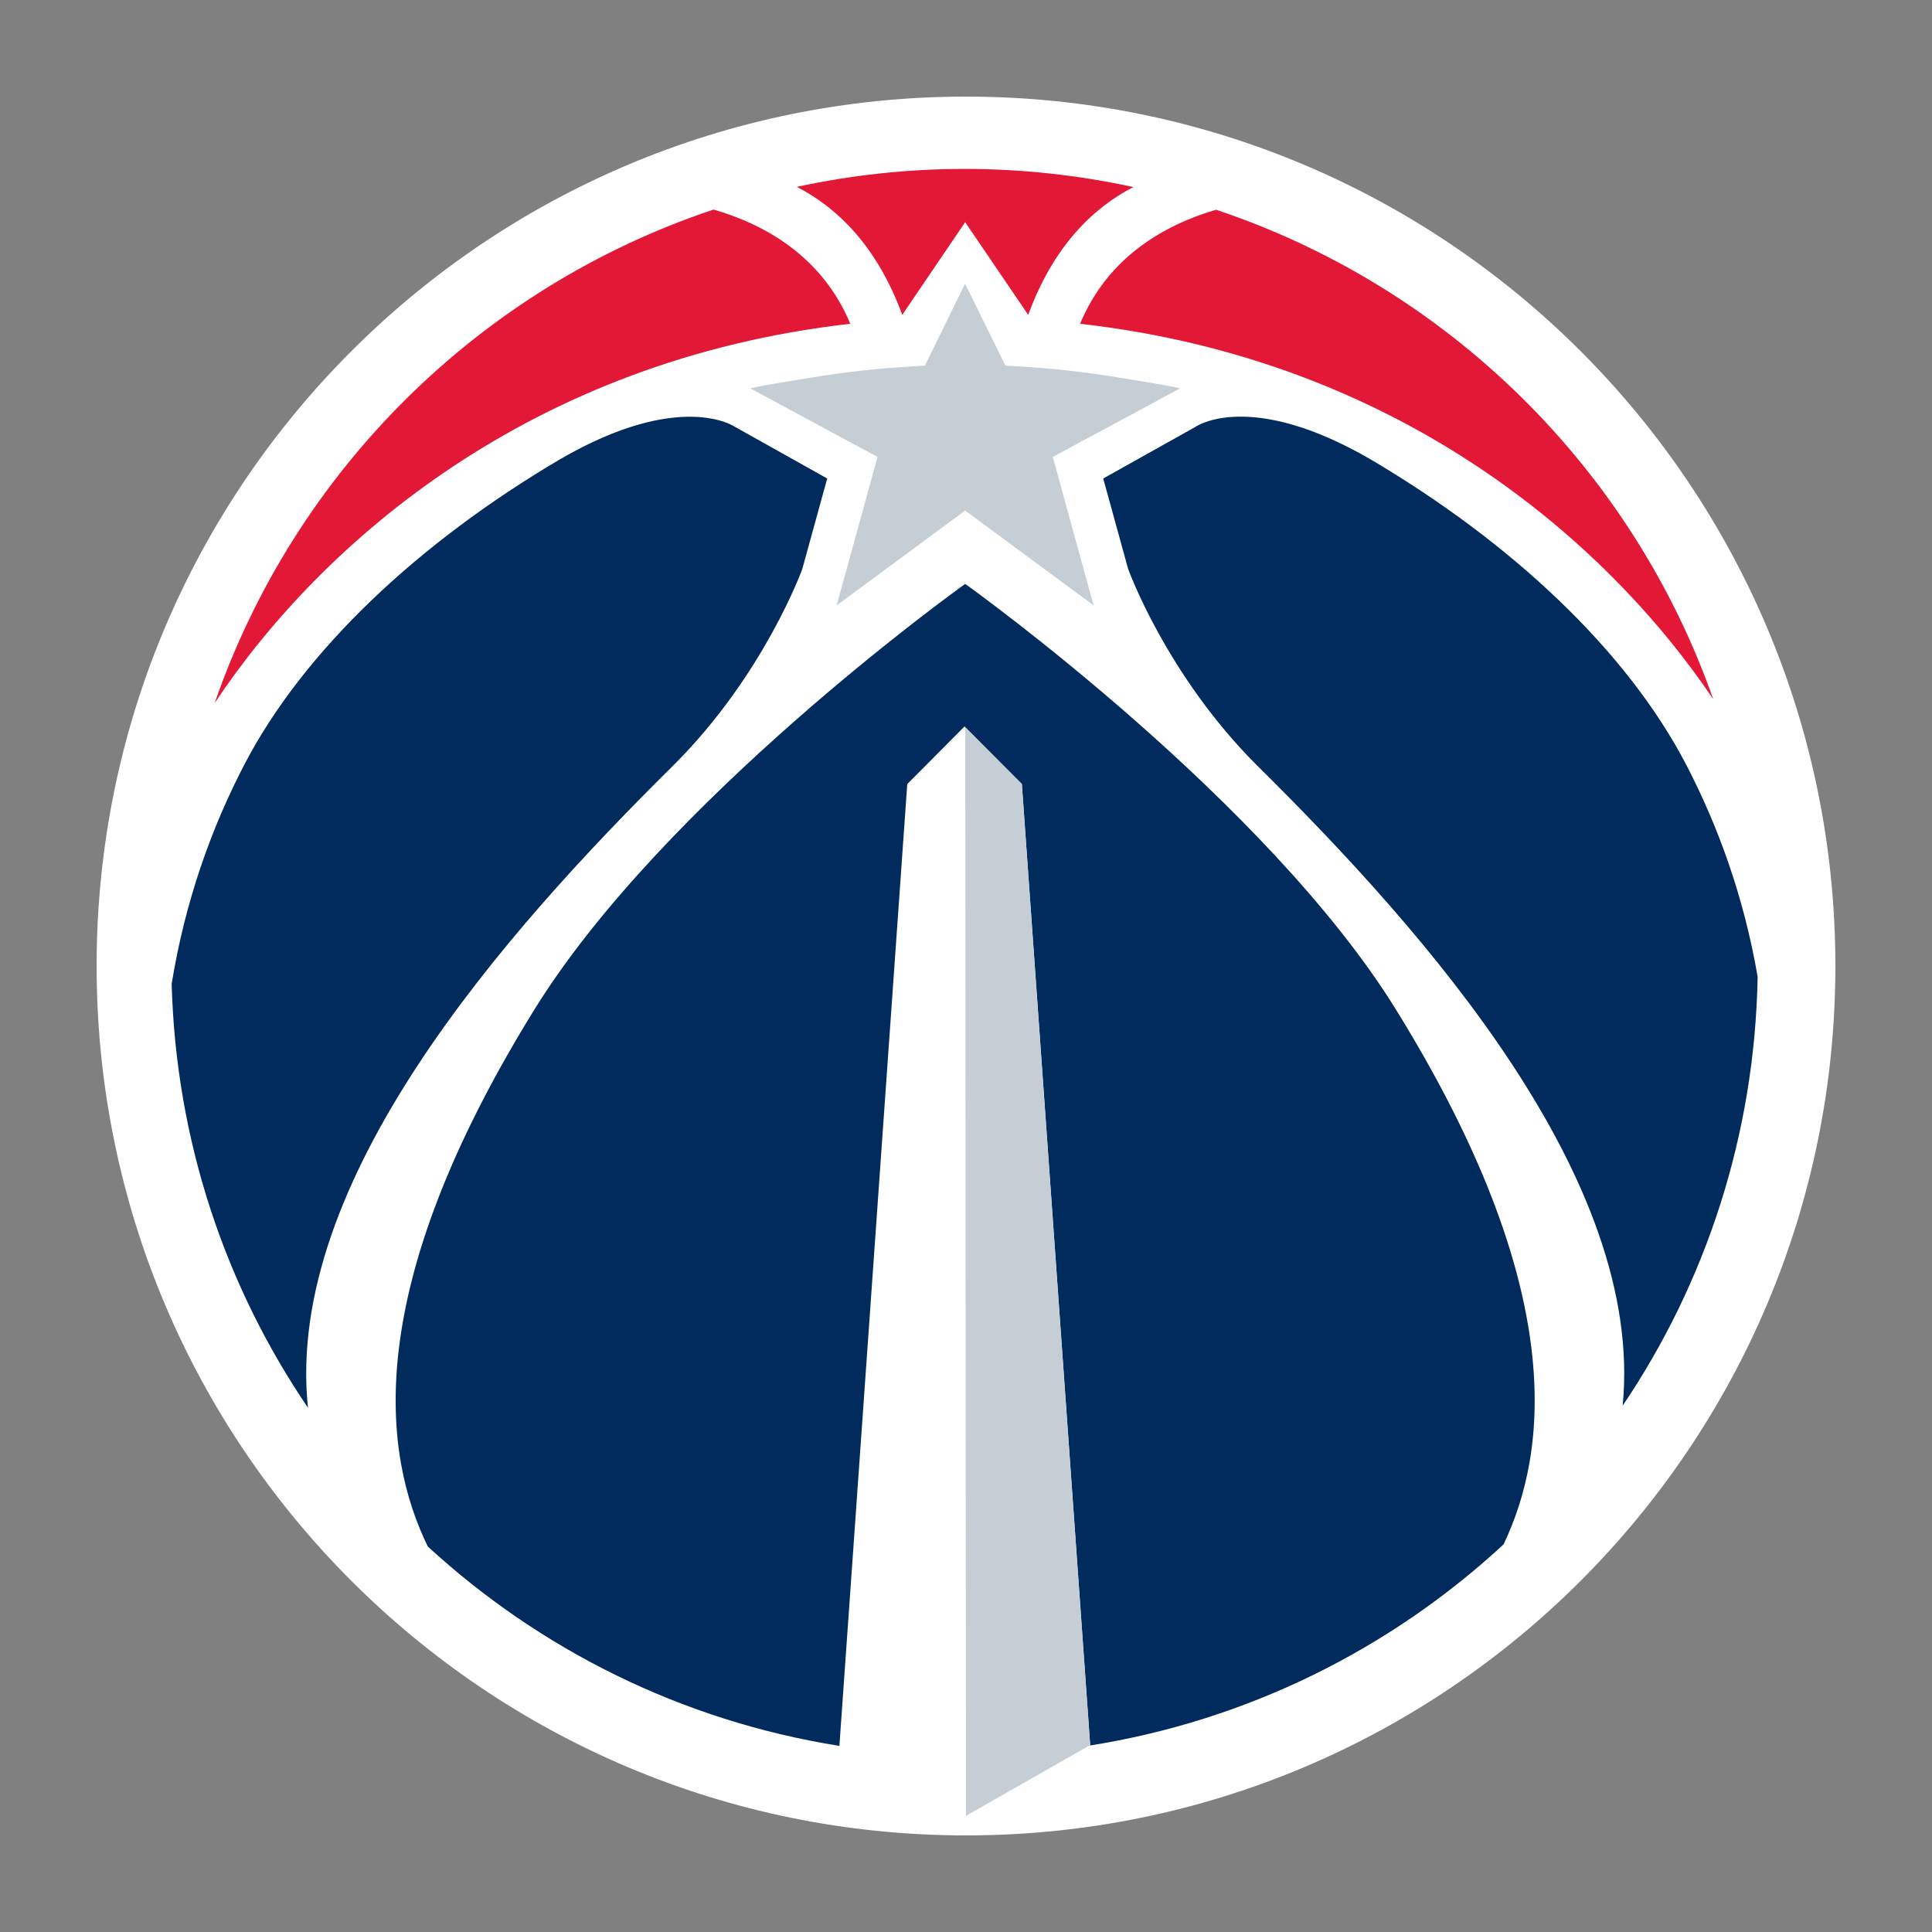 <?xml version="1.0" encoding="utf-8"?>
<!-- Generator: Adobe Illustrator 22.0.1, SVG Export Plug-In . SVG Version: 6.00 Build 0)  -->
<svg version="1.1" id="Layer_1" xmlns="http://www.w3.org/2000/svg" xmlns:xlink="http://www.w3.org/1999/xlink" x="0px" y="0px"
	 width="720px" height="720px" viewBox="0 0 720 720" style="enable-background:new 0 0 720 720;" xml:space="preserve">
<rect x="0" y="0" width="720" height="720" fill="#808080" stroke="none"/>
<style type="text/css">
	.st0{fill:#FFFFFF;}
	.st1{fill:#E31837;}
	.st2{fill:#002B5C;}
	.st3{fill:#C4CED4;}
</style>
<g>
	<path class="st0" d="M359.992,36c-178.934,0.009-323.984,145.066-323.984,324
		S181.058,683.991,359.992,684c178.94,0,324-145.06,324-324S538.932,36,359.992,36
		C359.992,36,359.992,36,359.992,36z"/>
	<path class="st1" d="M316.879,120.669c-119.105,13.456-197.014,81.463-236.856,141.306
		c29.932-86.582,98.929-154.886,185.931-183.886v0.003
		C285.11,83.68,306.392,95.527,316.879,120.669z M422.367,69.706
		c-20.176-4.368-41.116-6.733-62.598-6.756l-0,0.001
		c-21.573-0.02-42.543,2.318-62.81,6.686
		c14.922,7.716,29.818,21.874,39.285,47.704l23.454-34.539l23.488,34.539
		C392.608,91.599,407.467,77.422,422.367,69.706z M453.165,78.156v0.003
		c-19.067,5.632-40.228,17.475-50.65,42.507
		c118.174,13.347,195.843,80.404,235.954,139.888
		C608.294,174.705,539.634,107.023,453.165,78.156z"/>
	<path class="st2" d="M114.766,524.613c-30.775-45.269-49.213-99.506-50.788-157.97
		c5.033-30.907,14.795-58.042,27.056-81.655
		c22.172-42.614,65.022-82.798,117.682-113.838
		c22.484-13.048,38.75-16.057,49.403-15.832h-0
		c10.654,0.225,15.693,3.707,15.693,3.707l34.47,19.296l-1.767,6.375
		l-7.518,27.334c0,0-14.163,39.359-47.842,72.994
		C187.415,348.054,105.986,440.361,114.766,524.613z M655.021,364.007
		c-5.144-29.821-14.712-56.109-26.64-79.054
		c-22.171-42.569-65.027-82.739-117.681-113.804
		c-22.493-13.048-38.785-16.097-49.438-15.866l0.003,0
		c-10.65,0.23-15.658,3.742-15.658,3.742l-34.47,19.296l1.767,6.409
		l7.518,27.298c0,0,14.151,39.336,47.807,72.994
		c63.568,62.834,144.721,154.777,136.493,238.827
		C635.628,478.064,653.959,423.136,655.021,364.007z M359.69,217.601l0.004,0.004
		c-3.414,2.439-112.538,80.98-160.606,158.733
		c-64.874,104.935-56.449,165.449-39.666,199.992
		c41.816,38.445,94.732,64.997,153.397,74.309l25.289-358.45l21.063-21.167
		l0.278-0.277h0.034l0.242,0.277l21.097,21.167l25.463,358.174l-0.346,0.174
		c59.109-9.334,112.41-36.114,154.403-75.004
		c16.518-34.676,24.339-95.057-40.047-199.199
		C472.228,298.576,363.129,220.04,359.69,217.601z"/>
	<path class="st3" d="M359.739,271.048v0l-0-0H359.739z M359.739,271.049
		l0.242,405.669l45.936-26.19l0.346-0.174l-25.463-358.174L359.739,271.049z
		 M359.669,105.766l0.001,0.001l0-0L359.669,105.766z M403.528,164.243
		l24.493-13.164l11.778-6.375c-5.632-1.242-11.381-2.073-17.079-3.049
		c-12.837-2.195-25.719-3.995-38.8-4.815l-9.25-0.589l-0.174-0.381l-0.208-0.381
		l-3.707-7.552l-0.208-0.45l-10.704-21.72l-3.464,6.997l-6.859,13.996h-0.035
		l-0.277,0.589l-0.277,0.589l-3.707,7.552l-0.312,0.658l-0.069,0.104l-9.215,0.589
		c-13.059,0.82-26.02,2.62-38.835,4.815c-5.687,0.974-11.423,1.811-17.045,3.049
		l18.119,9.769l18.118,9.769l5.612,3.014l5.613,3.014l-3.395,12.298l-0.208,0.693
		l-1.524,5.681l-10.116,36.652l23.003-16.94l15.555-11.502l4.607-3.395
		l4.573-3.395v-0.174l0.139,0.104l0.138-0.104v0.174l4.608,3.395l4.608,3.395
		l38.523,28.441l-10.081-36.652l-0.866-3.187l-0.866-3.187l-3.395-12.298l3.638-1.94
		L403.528,164.243z"/>
</g>
</svg>

